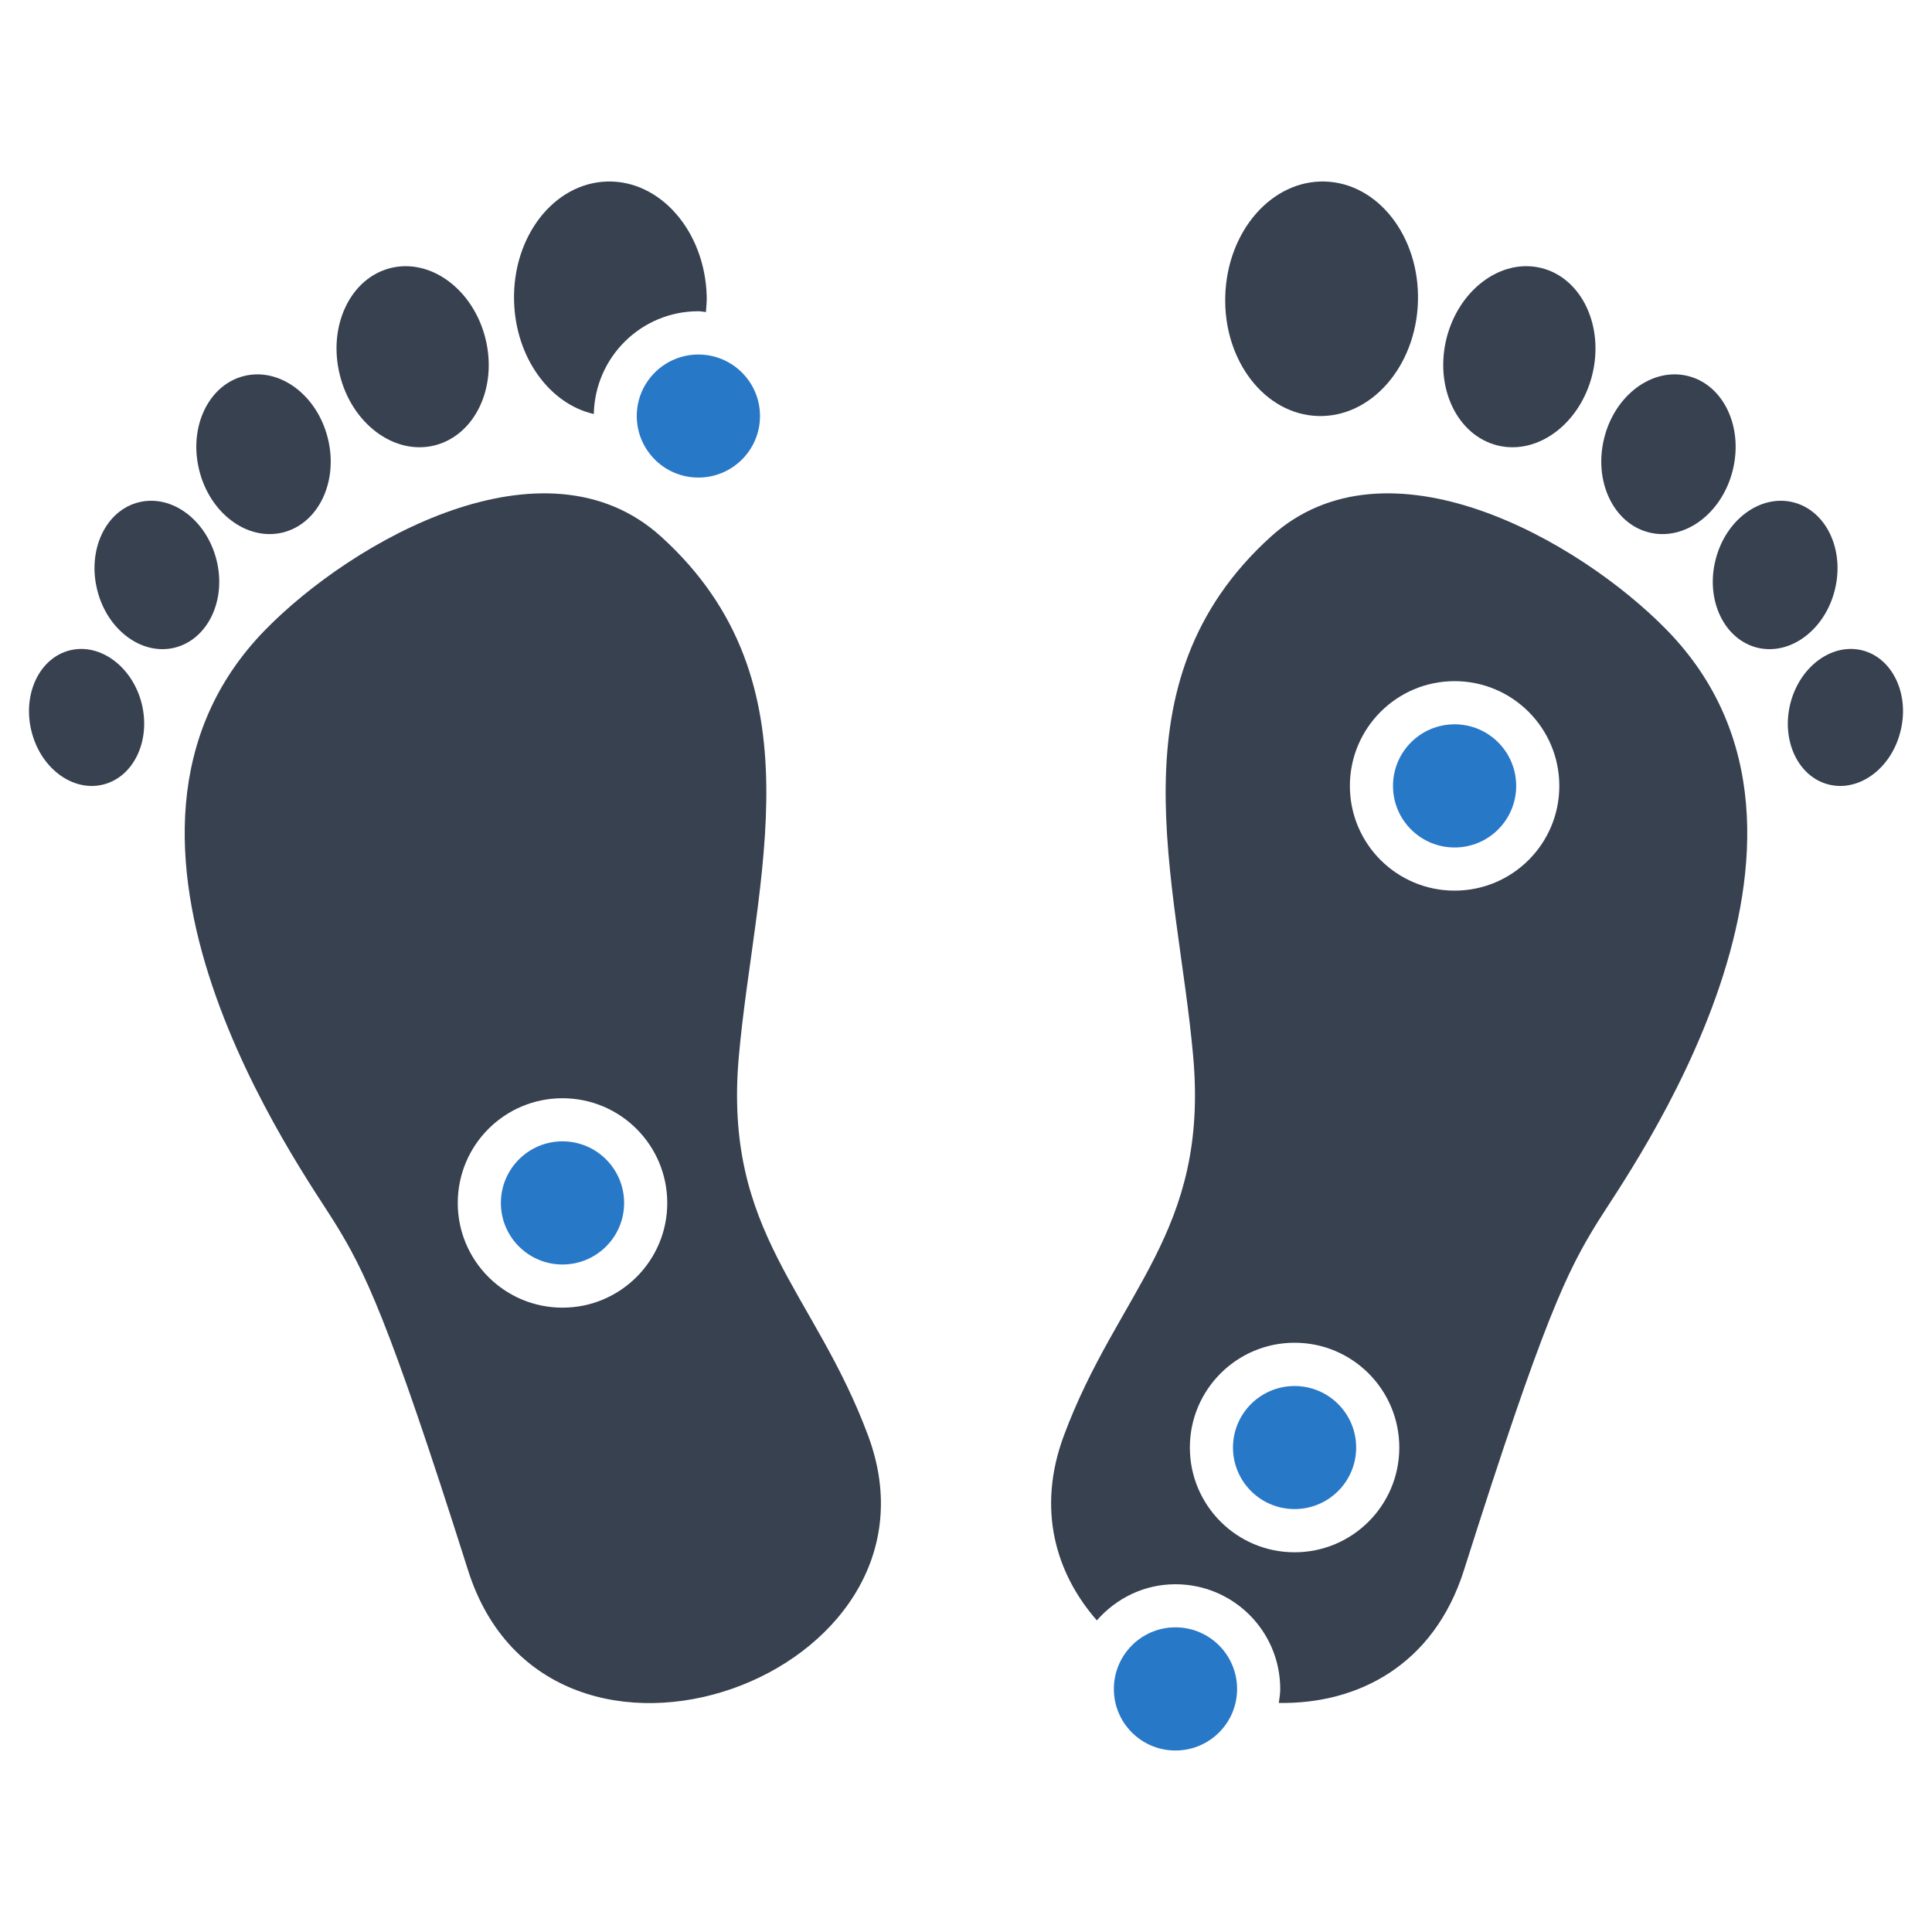 <?xml version="1.0" encoding="utf-8"?>
<!-- Generator: Adobe Illustrator 16.0.0, SVG Export Plug-In . SVG Version: 6.00 Build 0)  -->
<!DOCTYPE svg PUBLIC "-//W3C//DTD SVG 1.1//EN" "http://www.w3.org/Graphics/SVG/1.1/DTD/svg11.dtd">
<svg version="1.1" id="Layer_1" xmlns="http://www.w3.org/2000/svg" xmlns:xlink="http://www.w3.org/1999/xlink" x="0px" y="0px"
	 width="256px" height="256px" viewBox="0 0 256 256" enable-background="new 0 0 256 256" xml:space="preserve">
<g>
	<path fill="#374150" d="M51.766,35.514c5.342-1.32,10.965,2.883,12.564,9.367c1.607,6.484-1.41,12.805-6.76,14.141
		c-5.334,1.32-10.957-2.883-12.549-9.367C43.415,43.17,46.438,36.834,51.766,35.514z"/>
	<path fill="#374150" d="M32.35,49.819c4.715-1.164,9.67,2.531,11.088,8.25c1.432,5.742-1.25,11.32-5.949,12.484
		c-4.713,1.172-9.686-2.531-11.094-8.258C24.969,56.553,27.653,50.975,32.35,49.819z"/>
	<path fill="#374150" d="M13.663,103.959c-4.031,1-8.289-2.164-9.494-7.078c-1.221-4.906,1.061-9.711,5.1-10.711
		c4.039-0.992,8.299,2.195,9.518,7.102C19.983,98.186,17.702,102.959,13.663,103.959z"/>
	<path fill="#374150" d="M12.875,78.147c-1.318-5.336,1.158-10.516,5.516-11.594c4.381-1.086,8.988,2.352,10.307,7.688
		c1.318,5.305-1.166,10.484-5.547,11.578C18.786,86.897,14.178,83.467,12.875,78.147z"/>
	<path fill="#374150" d="M212.559,58.069c1.41-5.719,6.381-9.414,11.094-8.25c4.699,1.156,7.367,6.734,5.949,12.477
		c-1.41,5.727-6.373,9.43-11.086,8.258C213.817,69.389,211.133,63.811,212.559,58.069z"/>
	<path fill="#374150" d="M191.659,44.881c1.605-6.484,7.229-10.688,12.572-9.367c5.326,1.32,8.35,7.656,6.752,14.141
		c-1.607,6.484-7.223,10.688-12.564,9.367C193.083,57.686,190.067,51.366,191.659,44.881z"/>
	<path fill="#374150" d="M175.577,24.053c7.057,0.219,12.564,7.336,12.309,15.914c-0.258,8.57-6.186,15.375-13.248,15.156
		c-7.047-0.211-12.549-7.344-12.283-15.922C162.612,30.616,168.522,23.842,175.577,24.053z"/>
	<path fill="#374150" d="M232.838,85.819c-4.365-1.094-6.852-6.273-5.533-11.578c1.305-5.336,5.926-8.773,10.291-7.688
		c4.365,1.078,6.852,6.258,5.533,11.594C241.819,83.467,237.217,86.897,232.838,85.819z"/>
	<path fill="#374150" d="M251.829,96.881c-1.197,4.914-5.457,8.078-9.496,7.078s-6.32-5.773-5.115-10.688
		c1.213-4.906,5.473-8.094,9.52-7.102C250.768,87.17,253.057,91.975,251.829,96.881z"/>
	<path fill="#374150" d="M92.536,41.241c0.342,0,0.668,0.078,1.002,0.109c0.053-0.711,0.129-1.406,0.105-2.148
		c-0.258-8.586-6.168-15.359-13.225-15.148c-7.055,0.219-12.557,7.336-12.299,15.914c0.221,7.461,4.744,13.57,10.564,14.891
		C78.834,47.319,84.965,41.241,92.536,41.241z"/>
	<path fill="#2878C8" d="M84.375,55.124c0-4.5,3.66-8.148,8.16-8.148c4.51,0,8.17,3.648,8.17,8.148c0,4.508-3.66,8.156-8.17,8.156
		C88.036,63.28,84.375,59.631,84.375,55.124z"/>
	<path fill="#2878C8" d="M184.581,104.139c0-4.516,3.652-8.164,8.162-8.164c4.508,0,8.16,3.648,8.16,8.164
		c0,4.508-3.652,8.156-8.16,8.156C188.233,112.295,184.581,108.647,184.581,104.139z"/>
	<path fill="#2878C8" d="M163.377,191.803c0-4.5,3.652-8.148,8.16-8.148c4.51,0,8.162,3.648,8.162,8.148
		c0,4.508-3.652,8.156-8.162,8.156C167.03,199.959,163.377,196.311,163.377,191.803z"/>
	<path fill="#374150" d="M220.834,83.452c-11.609-11.867-37.043-26.313-52.449-12.336c-21.34,19.344-12.359,45.453-10.283,68.844
		c2.092,23.398-10.002,31.055-17.141,50.289c-3.594,9.664-1.107,18.203,4.379,24.461c2.547-2.914,6.244-4.789,10.412-4.789
		c7.67,0,13.885,6.211,13.885,13.883c0,0.633-0.107,1.242-0.189,1.844c10.441,0.172,20.527-4.969,24.529-17.578
		c10.686-33.719,13.74-39.695,17.688-46.102C215.62,155.522,247.842,111.069,220.834,83.452z M171.538,205.686
		c-7.66,0-13.875-6.211-13.875-13.883c0-7.664,6.215-13.883,13.875-13.883c7.662,0,13.877,6.219,13.877,13.883
		C185.415,199.475,179.2,205.686,171.538,205.686z M192.743,118.014c-7.662,0-13.877-6.203-13.877-13.875
		c0-7.664,6.215-13.883,13.877-13.883c7.66,0,13.875,6.219,13.875,13.883C206.618,111.811,200.403,118.014,192.743,118.014z"/>
	<path fill="#2878C8" d="M147.592,223.803c0-4.516,3.652-8.172,8.16-8.172c4.51,0,8.17,3.656,8.17,8.172
		c0,4.5-3.66,8.148-8.17,8.148C151.245,231.952,147.592,228.303,147.592,223.803z"/>
	<path fill="#374150" d="M115.036,190.249c-7.146-19.234-19.225-26.891-17.135-50.289c2.078-23.391,11.049-49.5-10.291-68.844
		c-15.398-13.977-40.83,0.469-52.455,12.336c-27,27.617,5.229,72.07,9.178,78.516c3.947,6.406,6.994,12.383,17.688,46.102
		C72.704,241.78,126.911,222.178,115.036,190.249z M74.532,173.272c-7.67,0-13.877-6.219-13.877-13.867
		c0-7.672,6.207-13.883,13.877-13.883c7.668,0,13.883,6.211,13.883,13.883C88.415,167.053,82.2,173.272,74.532,173.272z"/>
	<path fill="#2878C8" d="M66.37,159.405c0-4.516,3.66-8.172,8.162-8.172c4.508,0,8.168,3.656,8.168,8.172
		c0,4.5-3.66,8.148-8.168,8.148C70.03,167.553,66.37,163.905,66.37,159.405z"/>
</g>
</svg>
